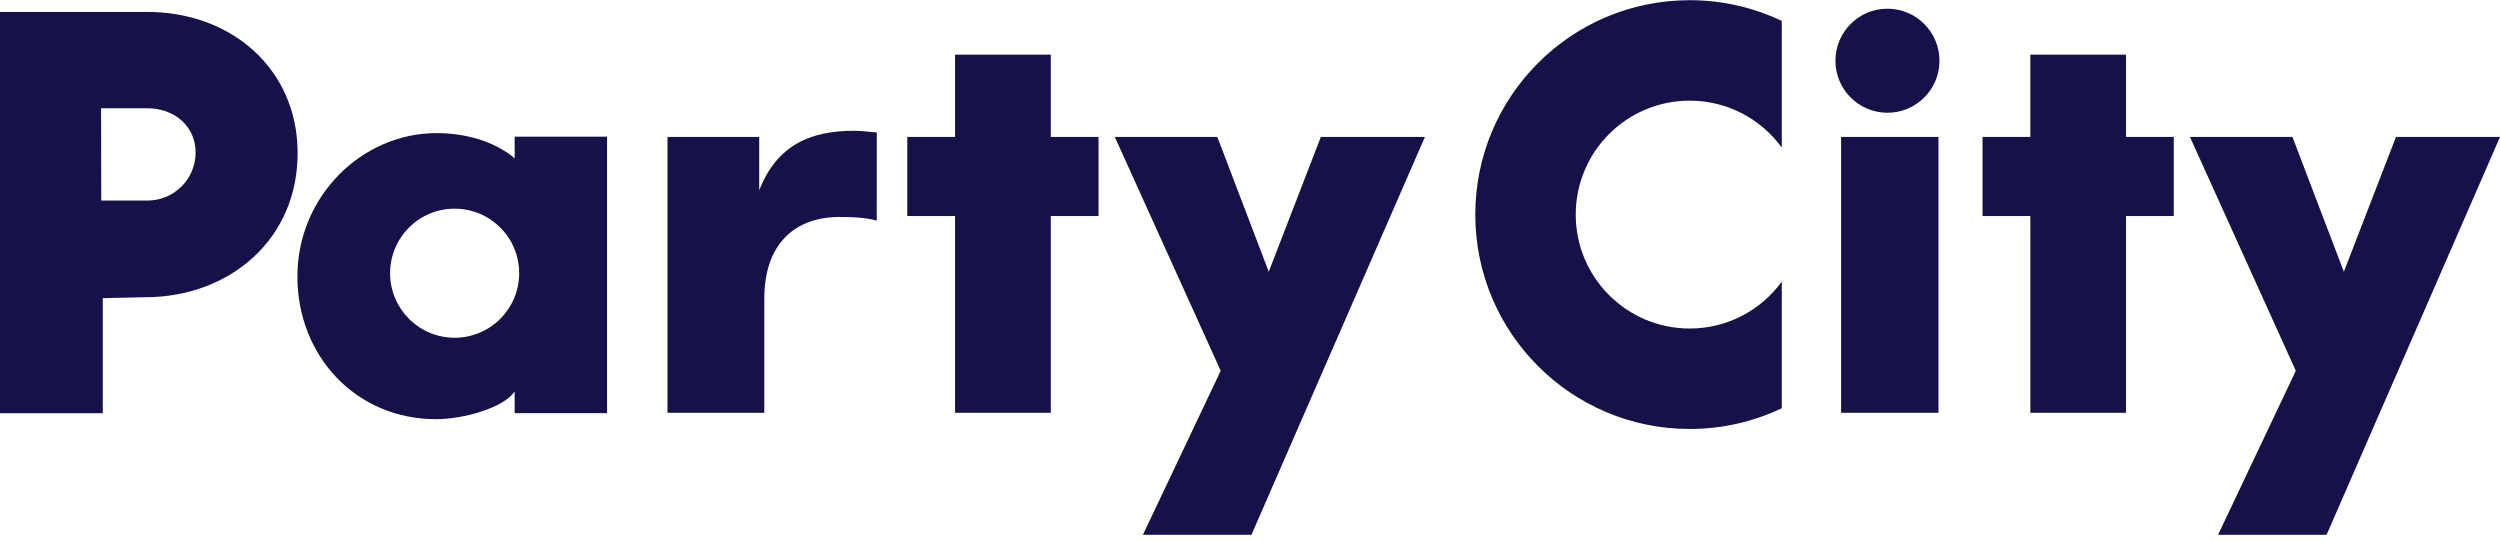 <svg width="194" height="42" viewBox="0 0 194 42" fill="none" xmlns="http://www.w3.org/2000/svg">
<g clip-path="url(#clip0)">
<path d="M51.797 10.626H58.915V14.764C60.308 11.207 62.953 10.149 66.256 10.149C66.775 10.149 67.128 10.194 68.04 10.281L68.035 17.119C67.123 16.86 65.946 16.829 65.075 16.836C61.717 16.869 59.31 18.882 59.31 23.178V32.034H51.797V10.626ZM142.87 10.626H150.426V32.035H142.87V10.626Z" fill="#161148"/>
<path d="M157.555 16.764H153.844V10.626H157.554V4.242H164.979V10.626H168.683V16.764H164.979V32.034H157.555V16.764Z" fill="#161148"/>
<path d="M74.113 16.764H70.406V10.626H74.113V4.242H81.542V10.626H85.246V16.764H81.542V32.034H74.113V16.764Z" fill="#161148"/>
<path d="M181.884 21.086L185.928 10.626H194.002L180.542 41.503H172.12L178.155 28.774L169.938 10.626H177.893L181.884 21.086Z" fill="#161148"/>
<path d="M98.455 21.086L102.498 10.626H110.576L97.112 41.503H88.688L94.726 28.774L86.508 10.626H94.465L98.455 21.086Z" fill="#161148"/>
<path d="M150.503 4.715C150.503 6.943 148.694 8.75 146.465 8.75C145.395 8.75 144.369 8.325 143.612 7.568C142.855 6.812 142.429 5.785 142.429 4.715C142.429 2.484 144.236 0.675 146.465 0.675C148.694 0.675 150.503 2.484 150.503 4.715Z" fill="#161148"/>
<path d="M138.267 21.854C136.657 24.059 134.059 25.493 131.123 25.493C126.234 25.493 122.277 21.535 122.277 16.65C122.277 11.769 126.235 7.811 131.123 7.811C134.059 7.811 136.657 9.243 138.267 11.45V1.624C136.035 0.563 133.594 0.013 131.123 0.015C121.93 0.015 114.482 7.463 114.482 16.65C114.482 25.84 121.93 33.288 131.123 33.288C133.677 33.288 136.098 32.711 138.267 31.678V21.854ZM11.284 0.924H0V32.065H7.975V23.137L11.284 23.063C17.791 23.063 23.211 18.569 23.093 11.663C22.997 5.419 18.051 0.88 11.284 0.924ZM11.451 15.562H7.857L7.845 8.402H11.451C13.511 8.402 15.179 9.777 15.179 11.834C15.179 12.323 15.083 12.808 14.895 13.261C14.708 13.713 14.433 14.124 14.087 14.47C13.741 14.816 13.33 15.091 12.878 15.278C12.425 15.466 11.94 15.562 11.451 15.562Z" fill="#161148"/>
<path d="M39.938 10.605V12.282C38.321 10.927 36.047 10.329 33.884 10.329C28.061 10.329 23.078 15.253 23.078 21.454C23.078 27.648 27.641 32.528 33.835 32.528C35.997 32.528 39.126 31.631 39.938 30.367V32.058H47.107V10.606L39.938 10.605ZM35.28 26.209C32.514 26.209 30.271 23.967 30.271 21.201C30.271 18.435 32.514 16.192 35.28 16.192C38.046 16.192 40.288 18.435 40.288 21.201C40.288 23.967 38.046 26.209 35.28 26.209Z" fill="#161148"/>
</g>
<defs>
<clipPath id="clip0">
<rect width="194" height="41.516" fill="white"/>
</clipPath>
</defs>
</svg>
